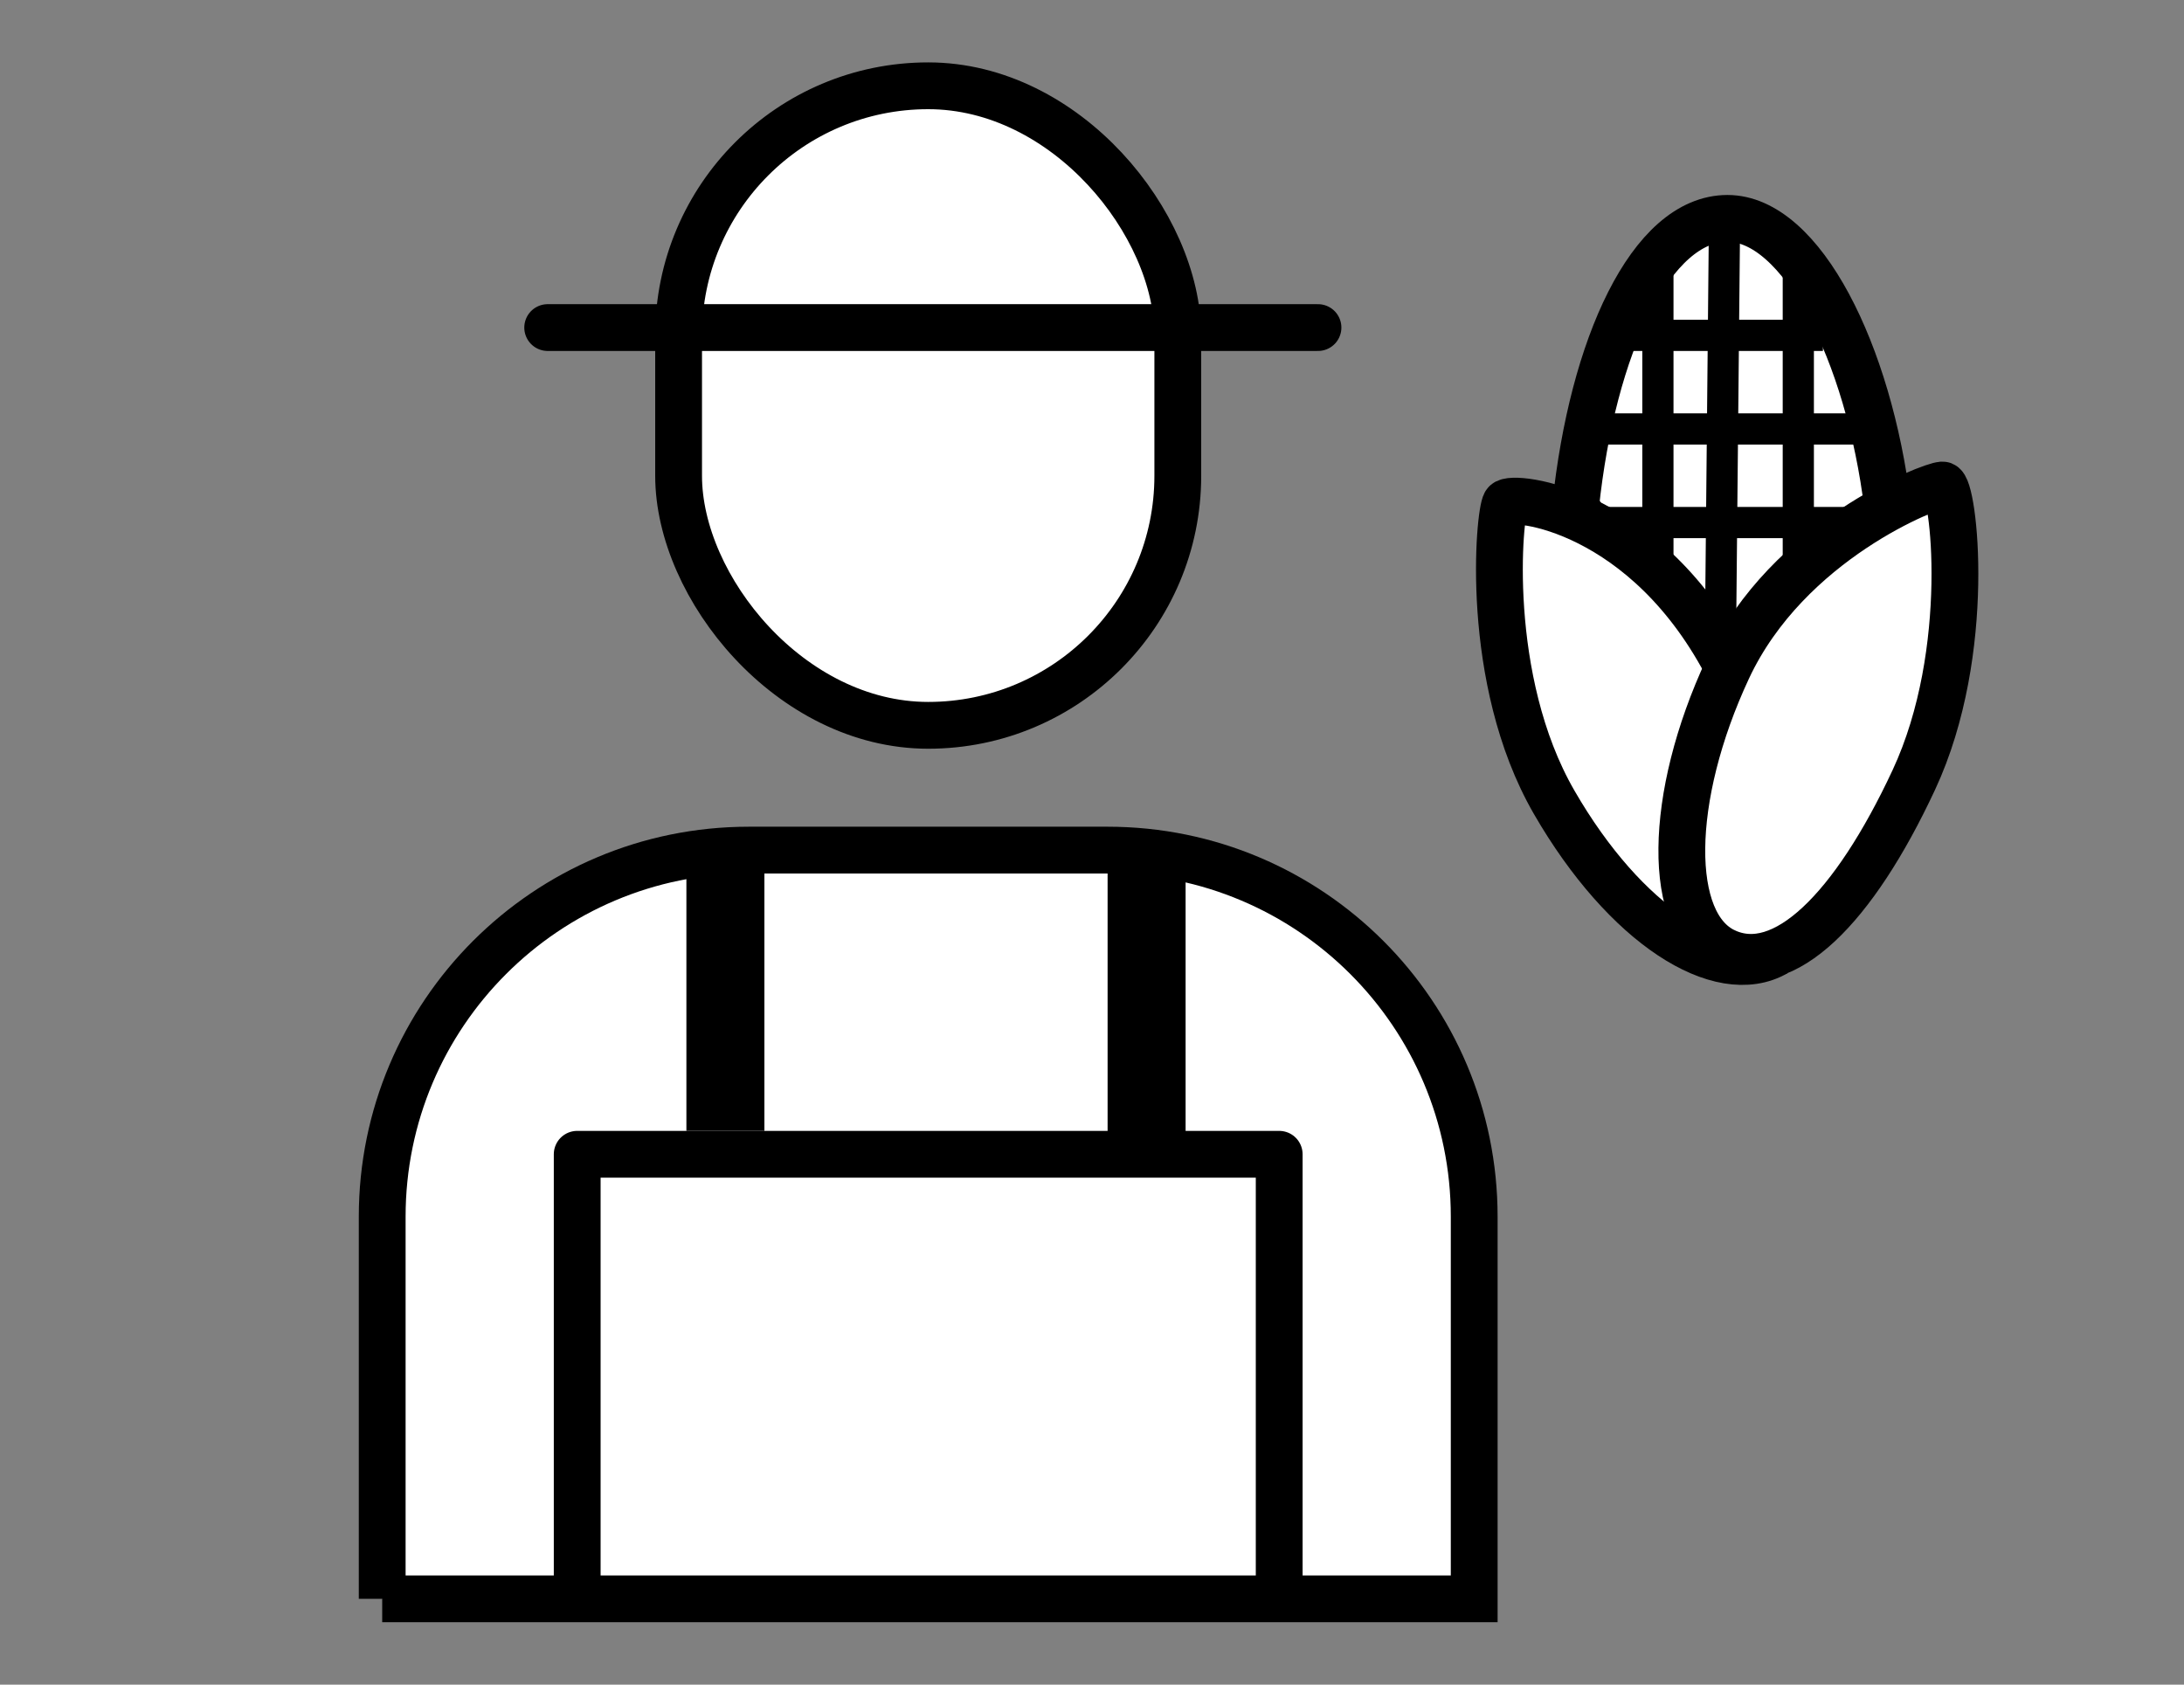 <svg xmlns="http://www.w3.org/2000/svg" width="140" height="108" viewBox="0 0 140 108">
    <rect x="0" y="0" width="140" height="108" fill="#808080" stroke="none"/>
    <g fill="none" fill-rule="evenodd" stroke="#000">
        <path fill="#FFF" stroke-width="3" d="M24.5 102.5h70V78c0-12.979-10.521-23.5-23.5-23.5H48c-12.979 0-23.5 10.521-23.5 23.5v24.5z"/>
        <rect width="32" height="41" x="43.5" y="5.5" fill="#FFF" stroke-width="3" rx="16"/>
        <path stroke-linecap="round" stroke-width="3" d="M35.108 21h49.378"/>
        <path stroke-linejoin="round" stroke-width="3" d="M37 102V74h45v28"/>
        <path stroke-linecap="square" stroke-width="5" d="M46.5 57.5V70M73.5 57.706v14"/>
        <path fill="#FFF" stroke-width="3" d="M110 47c-.036-.357 11.043-14.197 11-14.548C119.794 22.644 115.507 14 110.734 14c-4.908 0-8.66 8.216-9.734 18.452L110 47z"/>
        <path stroke-linecap="square" stroke-width="2" d="M105 21.5h10.853M102 27.5h16.698M102 33.5h16.698"/>
        <path fill="#FFF" stroke-width="3" d="M110.882 43.016c-5.309-10.462-13.985-11.315-14.372-10.762-.406.58-1.44 11.289 3.116 19.18 4.556 7.893 10.635 11.723 14.222 9.652"/>
        <path stroke-linecap="square" stroke-width="2" d="M110.528 16l-.252 26M115.276 18.5v18M106.276 17.5v19"/>
        <path fill="#FFF" stroke-width="3" d="M110.574 61.001c3.754 1.75 8.256-2.742 12.107-11.001 3.85-8.259 2.547-18.907 1.839-18.907-.708 0-9.92 3.526-13.77 11.784-3.852 8.26-3.93 16.374-.176 18.124z"/>
    </g>
</svg>
